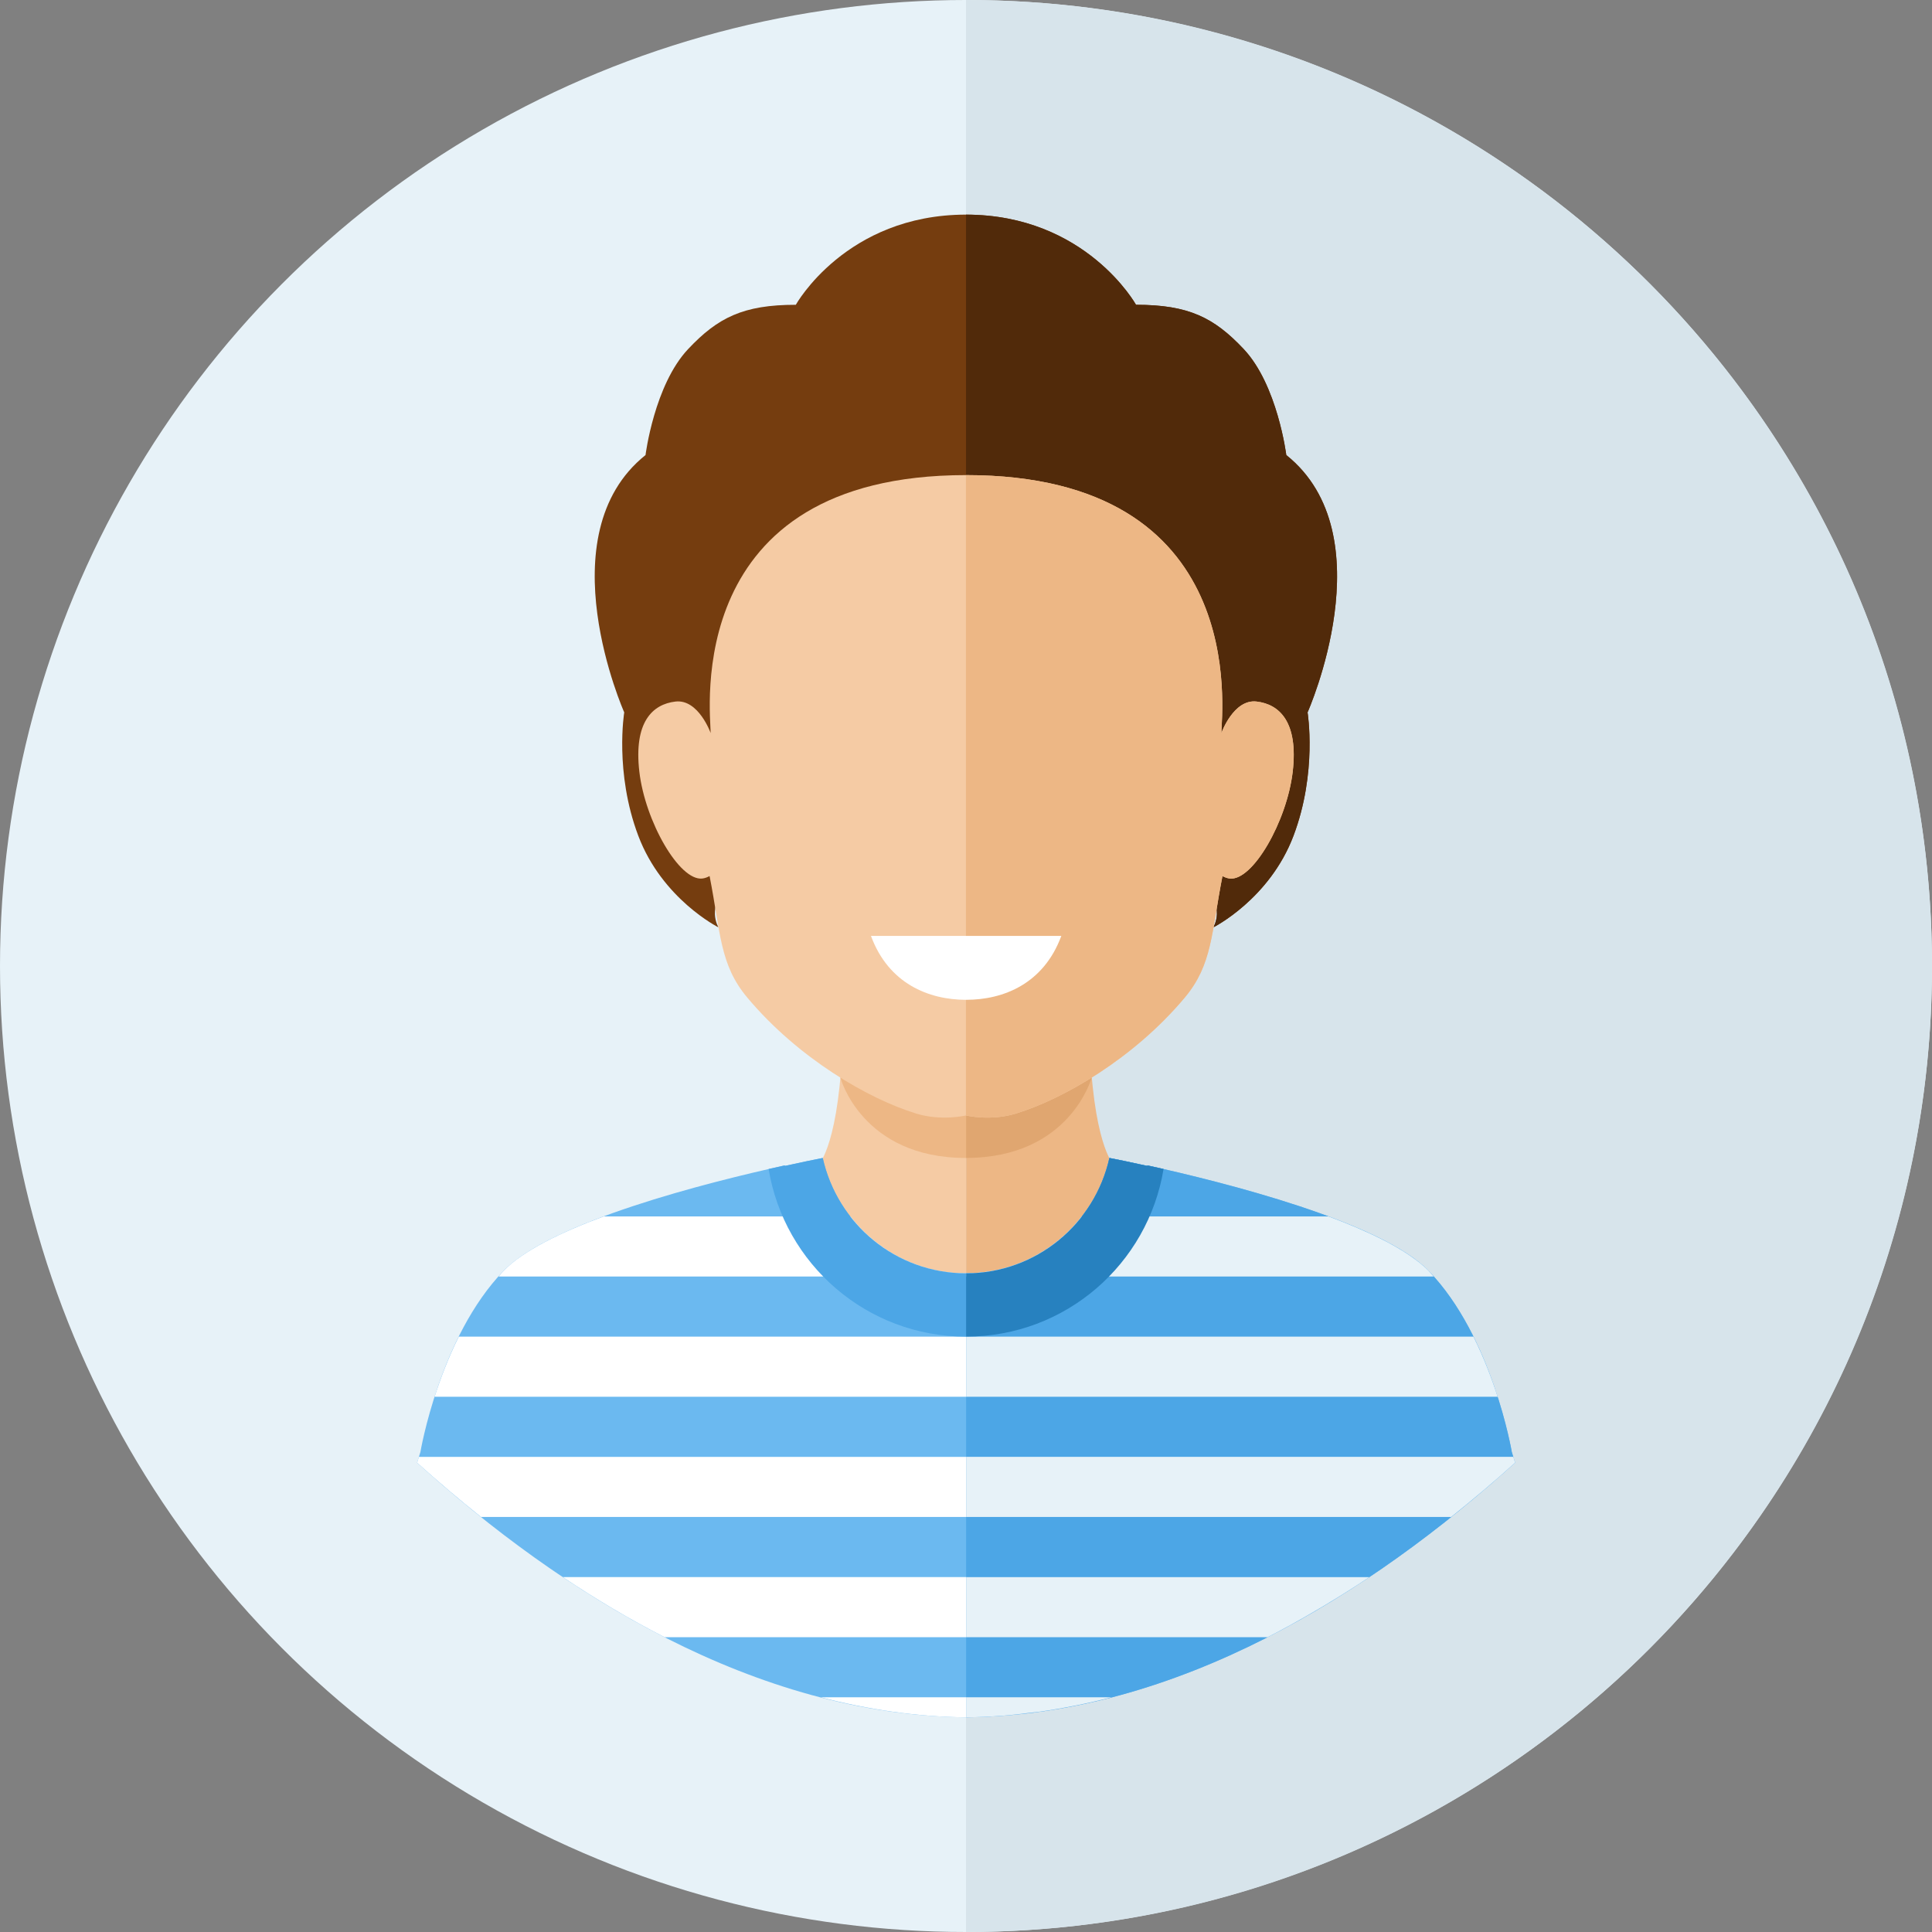 <?xml version="1.0" encoding="utf-8"?>
<!-- Generator: Adobe Illustrator 15.1.0, SVG Export Plug-In . SVG Version: 6.00 Build 0)  -->
<!DOCTYPE svg PUBLIC "-//W3C//DTD SVG 1.1//EN" "http://www.w3.org/Graphics/SVG/1.1/DTD/svg11.dtd">
<svg version="1.1" id="Layer_1" xmlns="http://www.w3.org/2000/svg" xmlns:xlink="http://www.w3.org/1999/xlink" x="0px" y="0px"
	 width="90px" height="90px" viewBox="0 0 90 90" enable-background="new 0 0 90 90" xml:space="preserve">
<rect x="0" y="0" width="90" height="90" fill="#808080" stroke="none"/>
<g>
	<circle fill="#E7F2F8" cx="45" cy="45" r="45"/>
	<path fill="#D7E4EB" d="M45,90c24.854,0,45-20.147,45-45S69.854,0,45,0"/>
	<g>
		<path fill="#F5CBA4" d="M45.006,48.518l-5.736-1.381c0,5.694-1.041,6.979-1.041,6.979s-5.807,8.627-6.159,8.971
			c-0.354,0.344,9.996,4.816,9.996,4.816l2.94-1.62V48.518z"/>
		<path fill="#EDB785" d="M39.147,50.199c0,0,0.997,3.743,5.848,3.743c4.852,0,5.858-3.743,5.858-3.743H39.147z"/>
		<path fill="#EDB785" d="M45.006,48.518l5.734-1.381c0,5.694,1.04,6.979,1.04,6.979s5.808,8.627,6.161,8.971
			s-9.995,4.816-9.995,4.816l-2.94-1.62V48.518z"/>
		<path fill="#E0A670" d="M45.006,53.941c4.842-0.005,5.848-3.742,5.848-3.742h-5.848V53.941z"/>
		<path fill="#753D0F" d="M59.92,21.198c0,0-0.407-3.267-1.99-4.943c-1.376-1.459-2.559-2.057-5.01-2.057c0,0-2.331-4.195-7.924-4.2
			c-5.593,0.005-7.924,4.2-7.924,4.2c-2.452,0-3.634,0.598-5.011,2.057c-1.583,1.676-1.99,4.943-1.99,4.943
			c-4.667,3.734-0.992,11.988-0.992,11.988s-0.461,2.791,0.654,5.746s3.737,4.269,3.737,4.269s-2.464-3.947,11.525-3.957
			c13.99,0.01,11.525,3.957,11.525,3.957s2.62-1.313,3.736-4.269s0.655-5.746,0.655-5.746S64.586,24.932,59.92,21.198z"/>
		<path fill="#512A0A" d="M59.92,21.198c0,0-0.407-3.267-1.99-4.943c-1.376-1.459-2.559-2.057-5.01-2.057
			c0,0-2.33-4.192-7.919-4.199v29.245c13.984,0.011,11.52,3.957,11.52,3.957s2.62-1.313,3.736-4.269s0.655-5.746,0.655-5.746
			S64.586,24.932,59.92,21.198z"/>
		<path fill="#6BB9F0" d="M70.58,68.139l-0.154-0.496c0,0-0.902-5.368-3.877-8.443c-2.213-2.285-9.502-4.12-13.098-4.91
			c-0.002,0.008-0.004,0.016-0.006,0.023c-0.828-0.184-1.438-0.307-1.764-0.37c-0.684,3.072-3.408,5.372-6.676,5.374v0.002
			l-0.002-0.002c-3.268-0.002-5.992-2.302-6.676-5.374c-0.326,0.063-0.938,0.187-1.763,0.37c-0.002-0.008-0.004-0.016-0.007-0.023
			c-3.596,0.79-10.885,2.625-13.097,4.91c-2.975,3.075-3.876,8.443-3.876,8.443l-0.155,0.496C26.221,74.269,35.175,79.895,45.004,80
			l0.002-0.008V80C54.833,79.895,63.787,74.269,70.58,68.139z"/>
		<path fill="#FFFFFF" d="M50.395,56.666h11.492c2.002,0.742,3.758,1.6,4.662,2.533c0.082,0.086,0.156,0.178,0.235,0.267H23.226
			c0.079-0.089,0.154-0.181,0.236-0.267c0.903-0.934,2.66-1.791,4.66-2.533h11.494c1.25,1.609,3.195,2.65,5.388,2.65l0.002,0.002
			v-0.002C47.198,59.316,49.144,58.275,50.395,56.666z M19.431,68.139c0.95,0.857,1.947,1.703,2.978,2.527h45.192
			c1.031-0.824,2.028-1.67,2.979-2.527l-0.084-0.272H19.515L19.431,68.139z M26.22,73.467c1.52,1.018,3.103,1.963,4.742,2.8h28.085
			c1.639-0.837,3.223-1.782,4.742-2.8H26.22z M51.77,79.066H38.239c2.197,0.57,4.456,0.909,6.765,0.934l0.002-0.008V80
			C47.314,79.976,49.574,79.637,51.77,79.066z M21.373,62.266c-0.485,0.975-0.855,1.95-1.127,2.801h49.52
			c-0.273-0.851-0.644-1.826-1.129-2.801H21.373z"/>
		<path fill="#4CA6E6" d="M45.006,62.266c4.634,0,8.469-3.381,9.197-7.809c-0.264-0.06-0.516-0.115-0.752-0.168
			c-0.002,0.008-0.004,0.016-0.006,0.023c-0.828-0.184-1.438-0.307-1.764-0.37c-0.684,3.072-3.408,5.372-6.676,5.374v0.002
			l-0.002-0.002c-3.268-0.002-5.992-2.302-6.676-5.374c-0.326,0.063-0.938,0.187-1.763,0.37c-0.002-0.008-0.004-0.016-0.007-0.023
			c-0.235,0.052-0.487,0.108-0.751,0.168C36.536,58.885,40.371,62.266,45.006,62.266z"/>
		<path fill="#4CA6E6" d="M45.006,80c9.827-0.105,18.781-5.731,25.574-11.861l-0.154-0.496c0,0-0.902-5.368-3.877-8.443
			c-2.213-2.285-9.502-4.12-13.098-4.91c-0.002,0.008-0.004,0.016-0.006,0.023c-0.828-0.184-1.438-0.307-1.764-0.37
			c-0.684,3.072-3.408,5.372-6.676,5.374v0.002v20.674V80z"/>
		<path fill="#E7F2F8" d="M70.496,67.866l0.084,0.272c-0.474,0.428-0.96,0.853-1.455,1.273c-0.007,0.006-0.013,0.01-0.02,0.016
			c-0.491,0.416-0.992,0.828-1.502,1.236c-0.001,0.001-0.002,0.002-0.003,0.002H45.006v-2.8H70.496z M45.006,73.467v2.8h14.041
			c0.756-0.386,1.498-0.8,2.229-1.229c0.112-0.064,0.224-0.13,0.335-0.197c0.738-0.439,1.466-0.896,2.177-1.372l0.001-0.001H45.006z
			 M48.016,79.783c0.147-0.019,0.297-0.029,0.443-0.051c0.541-0.076,1.077-0.169,1.61-0.275c0.017-0.004,0.032-0.006,0.048-0.009
			c0.555-0.112,1.105-0.239,1.652-0.382l0,0h-6.764v0.926V80c0.588-0.006,1.174-0.035,1.757-0.08
			C47.182,79.887,47.599,79.835,48.016,79.783z M66.784,59.466c-0.079-0.089-0.153-0.181-0.235-0.267
			c-0.127-0.131-0.275-0.26-0.434-0.388c-0.056-0.045-0.118-0.089-0.178-0.134c-0.109-0.081-0.221-0.162-0.341-0.242
			c-0.081-0.054-0.164-0.107-0.249-0.16c-0.109-0.068-0.222-0.135-0.338-0.201c-0.104-0.059-0.207-0.119-0.316-0.177
			c-0.095-0.051-0.194-0.101-0.293-0.151c-0.752-0.381-1.604-0.742-2.514-1.08H50.395c-0.001,0.001-0.002,0.002-0.003,0.003
			c-0.149,0.192-0.31,0.376-0.479,0.552c-0.012,0.012-0.023,0.023-0.034,0.036c-0.345,0.353-0.726,0.667-1.14,0.938
			c-0.021,0.016-0.044,0.029-0.065,0.043c-0.179,0.113-0.363,0.22-0.553,0.318c-0.038,0.02-0.077,0.04-0.115,0.059
			c-0.425,0.209-0.875,0.376-1.344,0.493c-0.06,0.015-0.121,0.027-0.183,0.04c-0.176,0.039-0.355,0.071-0.537,0.097
			c-0.069,0.009-0.137,0.021-0.206,0.027c-0.24,0.026-0.483,0.044-0.73,0.044v0.002v0.147H66.784z M45.006,65.066h24.76
			c-0.273-0.851-0.644-1.826-1.129-2.801H45.006V65.066z"/>
		<path fill="#2781BF" d="M54.203,54.457c-0.264-0.06-0.516-0.115-0.752-0.168c-0.002,0.008-0.004,0.016-0.006,0.023
			c-0.828-0.184-1.438-0.307-1.764-0.37c-0.684,3.072-3.408,5.372-6.676,5.374v0.002v2.947
			C49.64,62.266,53.475,58.885,54.203,54.457z"/>
		<path fill="#F5CBA4" d="M58.537,32.681c-1.073-0.125-1.641,1.468-1.641,1.468c0.007-0.981,1.375-12.012-11.891-12.017l0,0h0
			c-0.001,0-0.003,0-0.005,0c-0.001,0-0.003,0-0.004,0h0l0,0c-13.265,0.005-11.897,11.036-11.89,12.017c0,0-0.568-1.593-1.641-1.468
			c-1.073,0.125-1.95,0.96-1.682,3.268c0.268,2.307,1.862,5.101,2.935,4.976c0.122-0.015,0.233-0.058,0.337-0.115
			c0.522,2.65,0.462,4.12,1.761,5.667c2.372,2.826,5.634,4.713,7.859,5.396c1.185,0.362,2.308,0.093,2.325,0.088
			c0.018,0.005,1.14,0.274,2.326-0.088c2.225-0.683,5.488-2.569,7.859-5.396c1.299-1.548,1.239-3.018,1.762-5.667
			c0.104,0.057,0.215,0.1,0.336,0.115c1.072,0.125,2.667-2.669,2.936-4.976C60.486,33.641,59.609,32.806,58.537,32.681z"/>
		<path fill="#EDB785" d="M44.996,22.132L44.996,22.132c13.276,0,11.908,11.035,11.901,12.017c0,0,0.567-1.593,1.641-1.468
			c1.072,0.125,1.949,0.96,1.682,3.268c-0.269,2.307-1.863,5.101-2.936,4.976c-0.121-0.015-0.232-0.058-0.336-0.115
			c-0.522,2.65-0.463,4.12-1.762,5.667c-2.371,2.826-5.635,4.713-7.859,5.396c-1.193,0.366-2.329,0.087-2.329,0.087l-0.002-0.011
			V22.132z"/>
		<path fill="#FFFFFF" d="M45.006,43.599h-4.433c0.816,2.217,2.683,2.976,4.433,2.976s3.617-0.758,4.434-2.976H45.006z"/>
	</g>
</g>
</svg>
